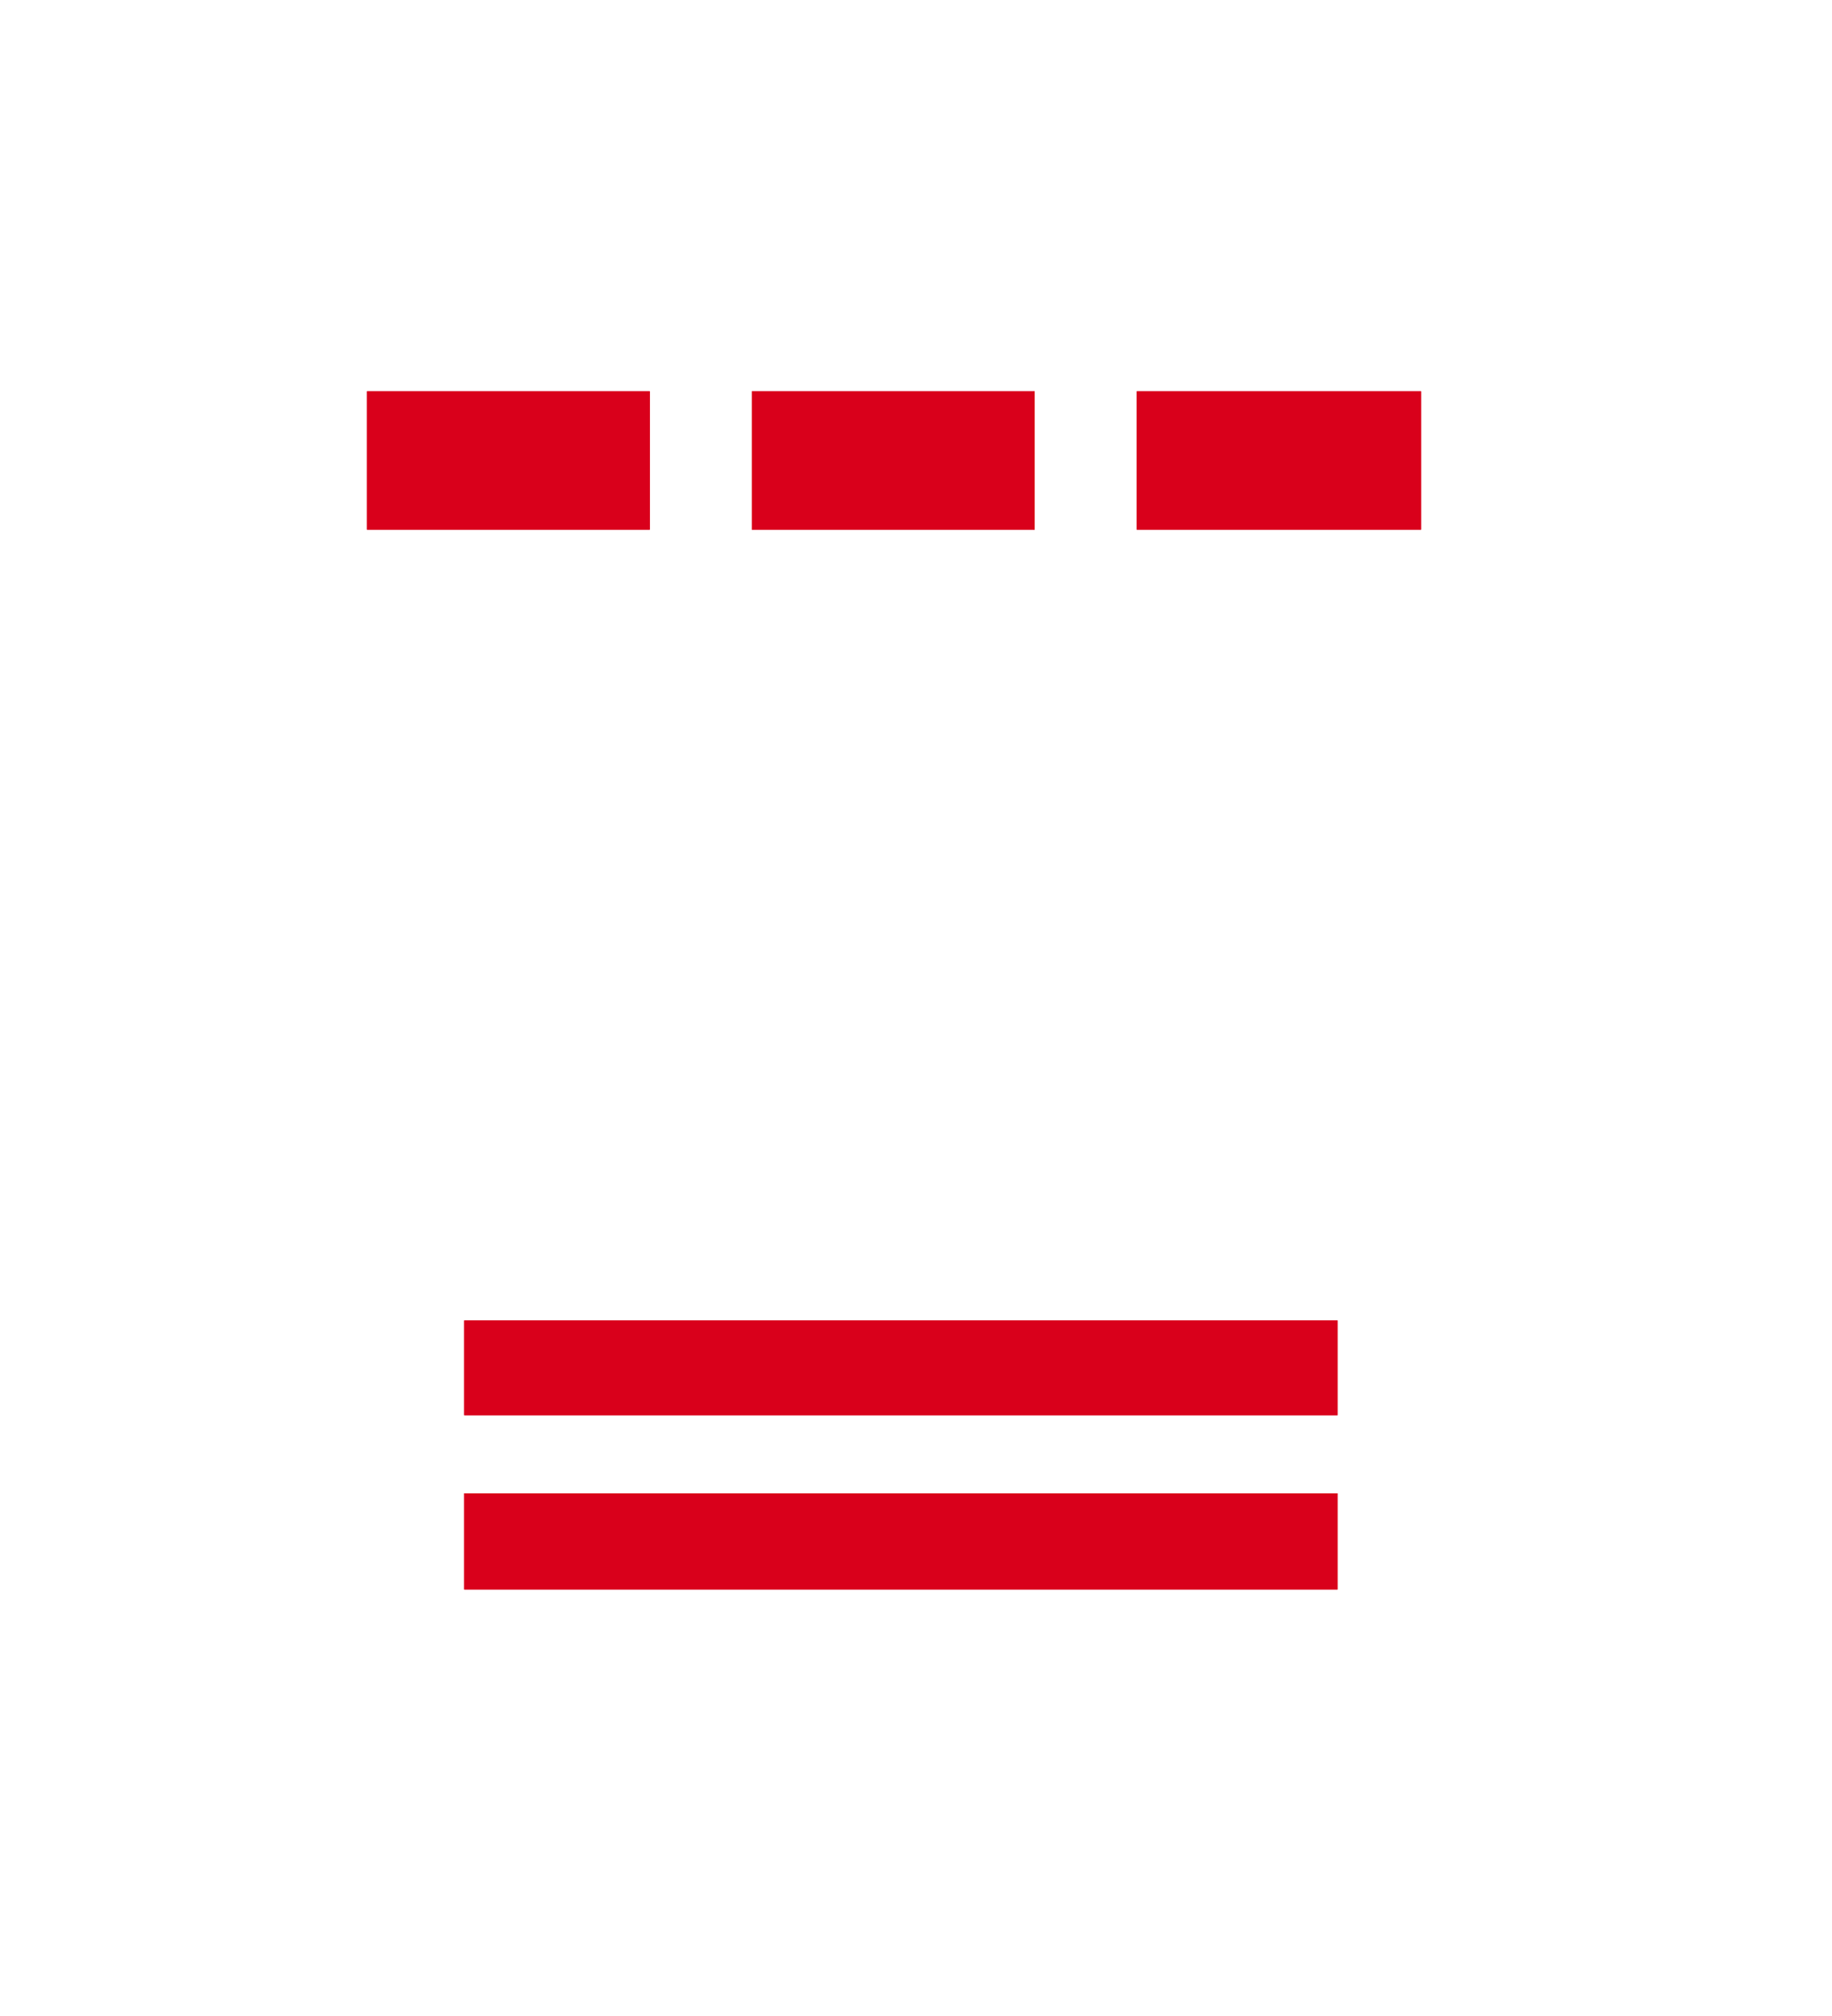 ﻿<?xml version="1.0" encoding="utf-8"?>
<svg version="1.1" xmlns:xlink="http://www.w3.org/1999/xlink" width="10px" height="11px" xmlns="http://www.w3.org/2000/svg">
  <defs>
    <filter x="10px" y="114px" width="10px" height="11px" filterUnits="userSpaceOnUse" id="filter201">
      <feOffset dx="0" dy="0" in="SourceAlpha" result="shadowOffsetInner" />
      <feGaussianBlur stdDeviation="1" in="shadowOffsetInner" result="shadowGaussian" />
      <feComposite in2="shadowGaussian" operator="atop" in="SourceAlpha" result="shadowComposite" />
      <feColorMatrix type="matrix" values="0 0 0 0 0  0 0 0 0 0  0 0 0 0 0  0 0 0 0.349 0  " in="shadowComposite" />
    </filter>
    <g id="widget202">
      <path d="M 0.534 5.722  L 0.534 5.205  L 5.301 5.205  L 5.301 5.722  L 0.534 5.722  Z M 0.003 0.89  L 0.003 0.135  L 1.547 0.135  L 1.547 0.89  L 0.003 0.89  Z M 0.534 6.673  L 0.534 6.148  L 5.301 6.148  L 5.301 6.673  L 0.534 6.673  Z M 4.205 0.89  L 4.205 0.135  L 5.757 0.135  L 5.757 0.89  L 4.205 0.89  Z M 2.104 0.89  L 2.104 0.135  L 3.648 0.135  L 3.648 0.89  L 2.104 0.89  Z " fill-rule="nonzero" fill="#d9001b" stroke="none" transform="matrix(1 0 0 1 12 116 )" />
    </g>
  </defs>
  <g transform="matrix(1 0 0 1 -10 -114 )">
    <use xlink:href="#widget202" filter="url(#filter201)" />
    <use xlink:href="#widget202" />
  </g>
</svg>